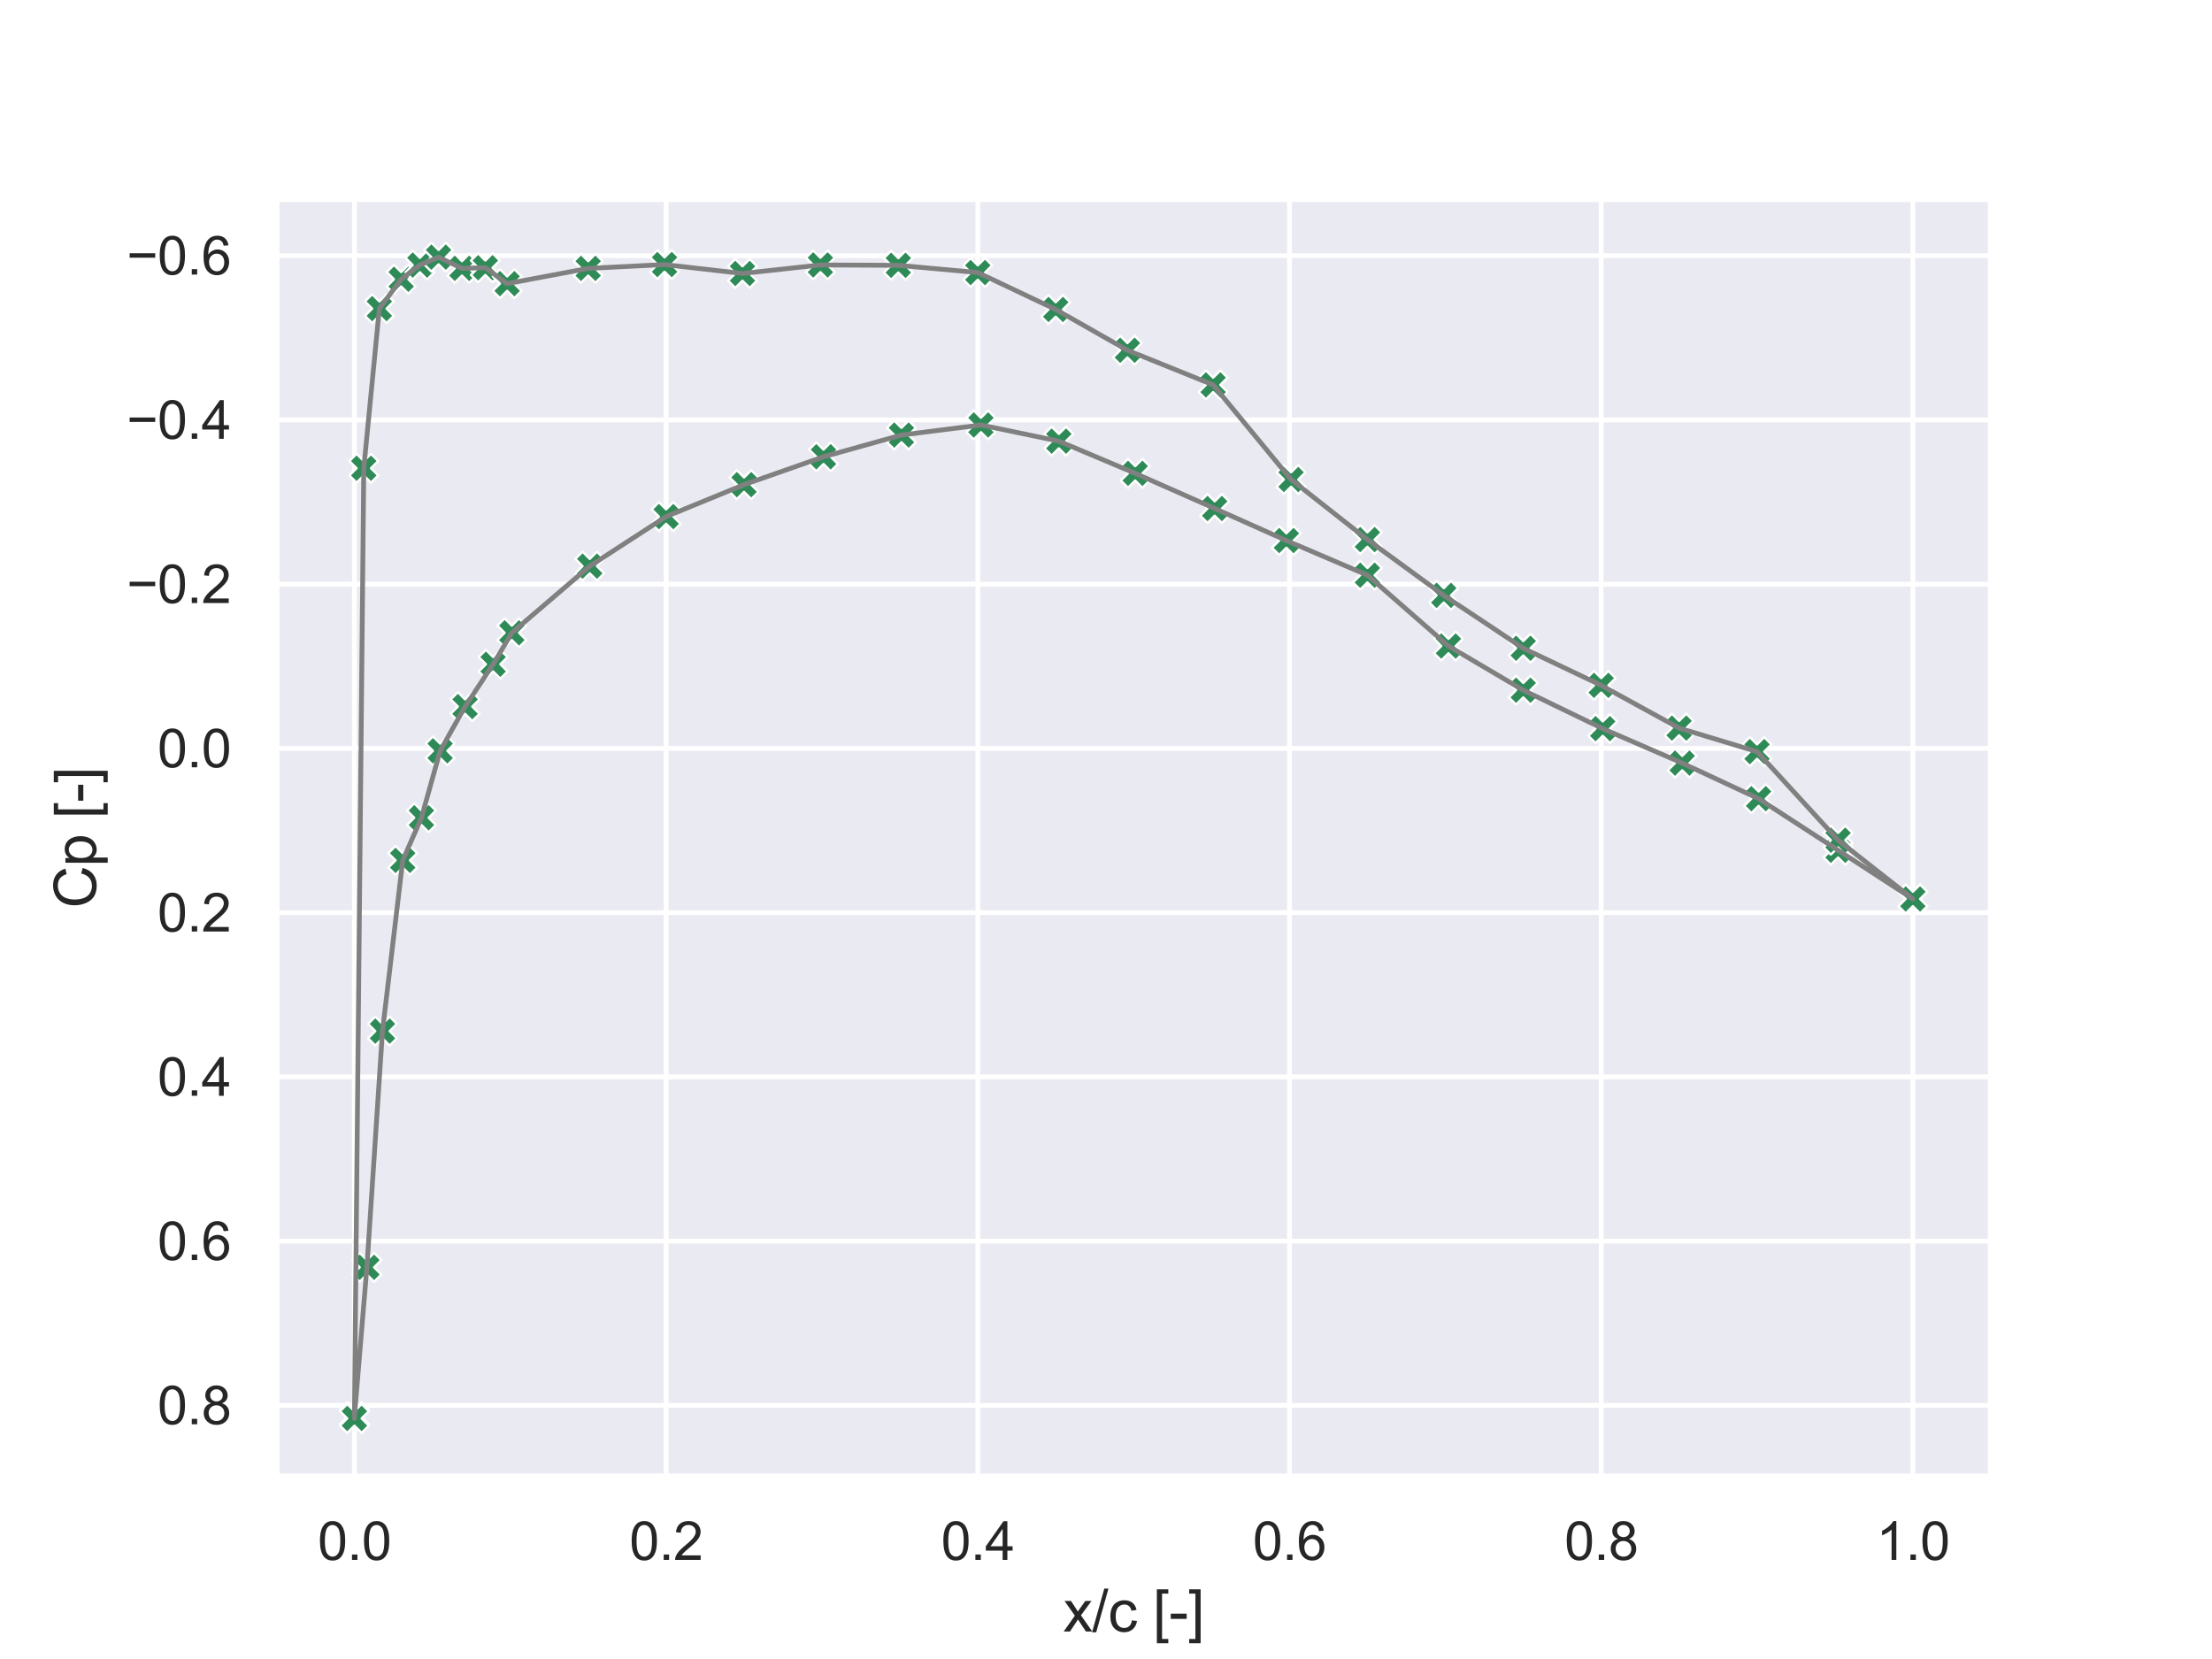 <?xml version="1.0" encoding="utf-8" standalone="no"?>
<!DOCTYPE svg PUBLIC "-//W3C//DTD SVG 1.1//EN"
  "http://www.w3.org/Graphics/SVG/1.1/DTD/svg11.dtd">
<svg xmlns:xlink="http://www.w3.org/1999/xlink" width="460.8pt" height="345.6pt" viewBox="0 0 460.8 345.6" xmlns="http://www.w3.org/2000/svg" version="1.1">
 <defs>
  <style type="text/css">*{stroke-linejoin: round; stroke-linecap: butt}</style>
 </defs>
 <g id="figure_1">
  <g id="patch_1">
   <path d="M 0 345.6 
L 460.8 345.6 
L 460.8 0 
L 0 0 
z
" style="fill: #ffffff"/>
  </g>
  <g id="axes_1">
   <g id="patch_2">
    <path d="M 57.6 307.584 
L 414.72 307.584 
L 414.72 41.472 
L 57.6 41.472 
z
" style="fill: #eaeaf2"/>
   </g>
   <g id="matplotlib.axis_1">
    <g id="xtick_1">
     <g id="line2d_1">
      <path d="M 73.833 307.584 
L 73.833 41.472 
" clip-path="url(#pe960b79386)" style="fill: none; stroke: #ffffff; stroke-linecap: round"/>
     </g>
     <g id="text_1">
      <!-- 0.0 -->
      <g style="fill: #262626" transform="translate(66.188 324.958) scale(0.11 -0.11)">
       <defs>
        <path id="ArialMT-30" d="M 266 2259 
Q 266 3072 433 3567 
Q 600 4063 929 4331 
Q 1259 4600 1759 4600 
Q 2128 4600 2406 4451 
Q 2684 4303 2865 4023 
Q 3047 3744 3150 3342 
Q 3253 2941 3253 2259 
Q 3253 1453 3087 958 
Q 2922 463 2592 192 
Q 2263 -78 1759 -78 
Q 1097 -78 719 397 
Q 266 969 266 2259 
z
M 844 2259 
Q 844 1131 1108 757 
Q 1372 384 1759 384 
Q 2147 384 2411 759 
Q 2675 1134 2675 2259 
Q 2675 3391 2411 3762 
Q 2147 4134 1753 4134 
Q 1366 4134 1134 3806 
Q 844 3388 844 2259 
z
" transform="scale(0.016)"/>
        <path id="ArialMT-2e" d="M 581 0 
L 581 641 
L 1222 641 
L 1222 0 
L 581 0 
z
" transform="scale(0.016)"/>
       </defs>
       <use xlink:href="#ArialMT-30"/>
       <use xlink:href="#ArialMT-2e" x="55.615"/>
       <use xlink:href="#ArialMT-30" x="83.398"/>
      </g>
     </g>
    </g>
    <g id="xtick_2">
     <g id="line2d_2">
      <path d="M 138.764 307.584 
L 138.764 41.472 
" clip-path="url(#pe960b79386)" style="fill: none; stroke: #ffffff; stroke-linecap: round"/>
     </g>
     <g id="text_2">
      <!-- 0.2 -->
      <g style="fill: #262626" transform="translate(131.119 324.958) scale(0.11 -0.11)">
       <defs>
        <path id="ArialMT-32" d="M 3222 541 
L 3222 0 
L 194 0 
Q 188 203 259 391 
Q 375 700 629 1000 
Q 884 1300 1366 1694 
Q 2113 2306 2375 2664 
Q 2638 3022 2638 3341 
Q 2638 3675 2398 3904 
Q 2159 4134 1775 4134 
Q 1369 4134 1125 3890 
Q 881 3647 878 3216 
L 300 3275 
Q 359 3922 746 4261 
Q 1134 4600 1788 4600 
Q 2447 4600 2831 4234 
Q 3216 3869 3216 3328 
Q 3216 3053 3103 2787 
Q 2991 2522 2730 2228 
Q 2469 1934 1863 1422 
Q 1356 997 1212 845 
Q 1069 694 975 541 
L 3222 541 
z
" transform="scale(0.016)"/>
       </defs>
       <use xlink:href="#ArialMT-30"/>
       <use xlink:href="#ArialMT-2e" x="55.615"/>
       <use xlink:href="#ArialMT-32" x="83.398"/>
      </g>
     </g>
    </g>
    <g id="xtick_3">
     <g id="line2d_3">
      <path d="M 203.695 307.584 
L 203.695 41.472 
" clip-path="url(#pe960b79386)" style="fill: none; stroke: #ffffff; stroke-linecap: round"/>
     </g>
     <g id="text_3">
      <!-- 0.4 -->
      <g style="fill: #262626" transform="translate(196.05 324.958) scale(0.11 -0.11)">
       <defs>
        <path id="ArialMT-34" d="M 2069 0 
L 2069 1097 
L 81 1097 
L 81 1613 
L 2172 4581 
L 2631 4581 
L 2631 1613 
L 3250 1613 
L 3250 1097 
L 2631 1097 
L 2631 0 
L 2069 0 
z
M 2069 1613 
L 2069 3678 
L 634 1613 
L 2069 1613 
z
" transform="scale(0.016)"/>
       </defs>
       <use xlink:href="#ArialMT-30"/>
       <use xlink:href="#ArialMT-2e" x="55.615"/>
       <use xlink:href="#ArialMT-34" x="83.398"/>
      </g>
     </g>
    </g>
    <g id="xtick_4">
     <g id="line2d_4">
      <path d="M 268.625 307.584 
L 268.625 41.472 
" clip-path="url(#pe960b79386)" style="fill: none; stroke: #ffffff; stroke-linecap: round"/>
     </g>
     <g id="text_4">
      <!-- 0.6 -->
      <g style="fill: #262626" transform="translate(260.98 324.958) scale(0.11 -0.11)">
       <defs>
        <path id="ArialMT-36" d="M 3184 3459 
L 2625 3416 
Q 2550 3747 2413 3897 
Q 2184 4138 1850 4138 
Q 1581 4138 1378 3988 
Q 1113 3794 959 3422 
Q 806 3050 800 2363 
Q 1003 2672 1297 2822 
Q 1591 2972 1913 2972 
Q 2475 2972 2870 2558 
Q 3266 2144 3266 1488 
Q 3266 1056 3080 686 
Q 2894 316 2569 119 
Q 2244 -78 1831 -78 
Q 1128 -78 684 439 
Q 241 956 241 2144 
Q 241 3472 731 4075 
Q 1159 4600 1884 4600 
Q 2425 4600 2770 4297 
Q 3116 3994 3184 3459 
z
M 888 1484 
Q 888 1194 1011 928 
Q 1134 663 1356 523 
Q 1578 384 1822 384 
Q 2178 384 2434 671 
Q 2691 959 2691 1453 
Q 2691 1928 2437 2201 
Q 2184 2475 1800 2475 
Q 1419 2475 1153 2201 
Q 888 1928 888 1484 
z
" transform="scale(0.016)"/>
       </defs>
       <use xlink:href="#ArialMT-30"/>
       <use xlink:href="#ArialMT-2e" x="55.615"/>
       <use xlink:href="#ArialMT-36" x="83.398"/>
      </g>
     </g>
    </g>
    <g id="xtick_5">
     <g id="line2d_5">
      <path d="M 333.556 307.584 
L 333.556 41.472 
" clip-path="url(#pe960b79386)" style="fill: none; stroke: #ffffff; stroke-linecap: round"/>
     </g>
     <g id="text_5">
      <!-- 0.8 -->
      <g style="fill: #262626" transform="translate(325.911 324.958) scale(0.11 -0.11)">
       <defs>
        <path id="ArialMT-38" d="M 1131 2484 
Q 781 2613 612 2850 
Q 444 3088 444 3419 
Q 444 3919 803 4259 
Q 1163 4600 1759 4600 
Q 2359 4600 2725 4251 
Q 3091 3903 3091 3403 
Q 3091 3084 2923 2848 
Q 2756 2613 2416 2484 
Q 2838 2347 3058 2040 
Q 3278 1734 3278 1309 
Q 3278 722 2862 322 
Q 2447 -78 1769 -78 
Q 1091 -78 675 323 
Q 259 725 259 1325 
Q 259 1772 486 2073 
Q 713 2375 1131 2484 
z
M 1019 3438 
Q 1019 3113 1228 2906 
Q 1438 2700 1772 2700 
Q 2097 2700 2305 2904 
Q 2513 3109 2513 3406 
Q 2513 3716 2298 3927 
Q 2084 4138 1766 4138 
Q 1444 4138 1231 3931 
Q 1019 3725 1019 3438 
z
M 838 1322 
Q 838 1081 952 856 
Q 1066 631 1291 507 
Q 1516 384 1775 384 
Q 2178 384 2440 643 
Q 2703 903 2703 1303 
Q 2703 1709 2433 1975 
Q 2163 2241 1756 2241 
Q 1359 2241 1098 1978 
Q 838 1716 838 1322 
z
" transform="scale(0.016)"/>
       </defs>
       <use xlink:href="#ArialMT-30"/>
       <use xlink:href="#ArialMT-2e" x="55.615"/>
       <use xlink:href="#ArialMT-38" x="83.398"/>
      </g>
     </g>
    </g>
    <g id="xtick_6">
     <g id="line2d_6">
      <path d="M 398.487 307.584 
L 398.487 41.472 
" clip-path="url(#pe960b79386)" style="fill: none; stroke: #ffffff; stroke-linecap: round"/>
     </g>
     <g id="text_6">
      <!-- 1.0 -->
      <g style="fill: #262626" transform="translate(390.842 324.958) scale(0.11 -0.11)">
       <defs>
        <path id="ArialMT-31" d="M 2384 0 
L 1822 0 
L 1822 3584 
Q 1619 3391 1289 3197 
Q 959 3003 697 2906 
L 697 3450 
Q 1169 3672 1522 3987 
Q 1875 4303 2022 4600 
L 2384 4600 
L 2384 0 
z
" transform="scale(0.016)"/>
       </defs>
       <use xlink:href="#ArialMT-31"/>
       <use xlink:href="#ArialMT-2e" x="55.615"/>
       <use xlink:href="#ArialMT-30" x="83.398"/>
      </g>
     </g>
    </g>
    <g id="text_7">
     <!-- x/c [-] -->
     <g style="fill: #262626" transform="translate(221.495 339.879) scale(0.12 -0.12)">
      <defs>
       <path id="ArialMT-78" d="M 47 0 
L 1259 1725 
L 138 3319 
L 841 3319 
L 1350 2541 
Q 1494 2319 1581 2169 
Q 1719 2375 1834 2534 
L 2394 3319 
L 3066 3319 
L 1919 1756 
L 3153 0 
L 2463 0 
L 1781 1031 
L 1600 1309 
L 728 0 
L 47 0 
z
" transform="scale(0.016)"/>
       <path id="ArialMT-2f" d="M 0 -78 
L 1328 4659 
L 1778 4659 
L 453 -78 
L 0 -78 
z
" transform="scale(0.016)"/>
       <path id="ArialMT-63" d="M 2588 1216 
L 3141 1144 
Q 3050 572 2676 248 
Q 2303 -75 1759 -75 
Q 1078 -75 664 370 
Q 250 816 250 1647 
Q 250 2184 428 2587 
Q 606 2991 970 3192 
Q 1334 3394 1763 3394 
Q 2303 3394 2647 3120 
Q 2991 2847 3088 2344 
L 2541 2259 
Q 2463 2594 2264 2762 
Q 2066 2931 1784 2931 
Q 1359 2931 1093 2626 
Q 828 2322 828 1663 
Q 828 994 1084 691 
Q 1341 388 1753 388 
Q 2084 388 2306 591 
Q 2528 794 2588 1216 
z
" transform="scale(0.016)"/>
       <path id="ArialMT-20" transform="scale(0.016)"/>
       <path id="ArialMT-5b" d="M 434 -1272 
L 434 4581 
L 1675 4581 
L 1675 4116 
L 997 4116 
L 997 -806 
L 1675 -806 
L 1675 -1272 
L 434 -1272 
z
" transform="scale(0.016)"/>
       <path id="ArialMT-2d" d="M 203 1375 
L 203 1941 
L 1931 1941 
L 1931 1375 
L 203 1375 
z
" transform="scale(0.016)"/>
       <path id="ArialMT-5d" d="M 1363 -1272 
L 122 -1272 
L 122 -806 
L 800 -806 
L 800 4116 
L 122 4116 
L 122 4581 
L 1363 4581 
L 1363 -1272 
z
" transform="scale(0.016)"/>
      </defs>
      <use xlink:href="#ArialMT-78"/>
      <use xlink:href="#ArialMT-2f" x="50"/>
      <use xlink:href="#ArialMT-63" x="77.783"/>
      <use xlink:href="#ArialMT-20" x="127.783"/>
      <use xlink:href="#ArialMT-5b" x="155.566"/>
      <use xlink:href="#ArialMT-2d" x="183.35"/>
      <use xlink:href="#ArialMT-5d" x="216.65"/>
     </g>
    </g>
   </g>
   <g id="matplotlib.axis_2">
    <g id="ytick_1">
     <g id="line2d_7">
      <path d="M 57.6 53.26 
L 414.72 53.26 
" clip-path="url(#pe960b79386)" style="fill: none; stroke: #ffffff; stroke-linecap: round"/>
     </g>
     <g id="text_8">
      <!-- −0.6 -->
      <g style="fill: #262626" transform="translate(26.385 57.197) scale(0.11 -0.11)">
       <defs>
        <path id="ArialMT-2212" d="M 3381 1997 
L 356 1997 
L 356 2522 
L 3381 2522 
L 3381 1997 
z
" transform="scale(0.016)"/>
       </defs>
       <use xlink:href="#ArialMT-2212"/>
       <use xlink:href="#ArialMT-30" x="58.398"/>
       <use xlink:href="#ArialMT-2e" x="114.014"/>
       <use xlink:href="#ArialMT-36" x="141.797"/>
      </g>
     </g>
    </g>
    <g id="ytick_2">
     <g id="line2d_8">
      <path d="M 57.6 87.474 
L 414.72 87.474 
" clip-path="url(#pe960b79386)" style="fill: none; stroke: #ffffff; stroke-linecap: round"/>
     </g>
     <g id="text_9">
      <!-- −0.4 -->
      <g style="fill: #262626" transform="translate(26.385 91.411) scale(0.11 -0.11)">
       <use xlink:href="#ArialMT-2212"/>
       <use xlink:href="#ArialMT-30" x="58.398"/>
       <use xlink:href="#ArialMT-2e" x="114.014"/>
       <use xlink:href="#ArialMT-34" x="141.797"/>
      </g>
     </g>
    </g>
    <g id="ytick_3">
     <g id="line2d_9">
      <path d="M 57.6 121.688 
L 414.72 121.688 
" clip-path="url(#pe960b79386)" style="fill: none; stroke: #ffffff; stroke-linecap: round"/>
     </g>
     <g id="text_10">
      <!-- −0.2 -->
      <g style="fill: #262626" transform="translate(26.385 125.625) scale(0.11 -0.11)">
       <use xlink:href="#ArialMT-2212"/>
       <use xlink:href="#ArialMT-30" x="58.398"/>
       <use xlink:href="#ArialMT-2e" x="114.014"/>
       <use xlink:href="#ArialMT-32" x="141.797"/>
      </g>
     </g>
    </g>
    <g id="ytick_4">
     <g id="line2d_10">
      <path d="M 57.6 155.903 
L 414.72 155.903 
" clip-path="url(#pe960b79386)" style="fill: none; stroke: #ffffff; stroke-linecap: round"/>
     </g>
     <g id="text_11">
      <!-- 0.0 -->
      <g style="fill: #262626" transform="translate(32.81 159.839) scale(0.11 -0.11)">
       <use xlink:href="#ArialMT-30"/>
       <use xlink:href="#ArialMT-2e" x="55.615"/>
       <use xlink:href="#ArialMT-30" x="83.398"/>
      </g>
     </g>
    </g>
    <g id="ytick_5">
     <g id="line2d_11">
      <path d="M 57.6 190.117 
L 414.72 190.117 
" clip-path="url(#pe960b79386)" style="fill: none; stroke: #ffffff; stroke-linecap: round"/>
     </g>
     <g id="text_12">
      <!-- 0.2 -->
      <g style="fill: #262626" transform="translate(32.81 194.054) scale(0.11 -0.11)">
       <use xlink:href="#ArialMT-30"/>
       <use xlink:href="#ArialMT-2e" x="55.615"/>
       <use xlink:href="#ArialMT-32" x="83.398"/>
      </g>
     </g>
    </g>
    <g id="ytick_6">
     <g id="line2d_12">
      <path d="M 57.6 224.331 
L 414.72 224.331 
" clip-path="url(#pe960b79386)" style="fill: none; stroke: #ffffff; stroke-linecap: round"/>
     </g>
     <g id="text_13">
      <!-- 0.4 -->
      <g style="fill: #262626" transform="translate(32.81 228.268) scale(0.11 -0.11)">
       <use xlink:href="#ArialMT-30"/>
       <use xlink:href="#ArialMT-2e" x="55.615"/>
       <use xlink:href="#ArialMT-34" x="83.398"/>
      </g>
     </g>
    </g>
    <g id="ytick_7">
     <g id="line2d_13">
      <path d="M 57.6 258.545 
L 414.72 258.545 
" clip-path="url(#pe960b79386)" style="fill: none; stroke: #ffffff; stroke-linecap: round"/>
     </g>
     <g id="text_14">
      <!-- 0.6 -->
      <g style="fill: #262626" transform="translate(32.81 262.482) scale(0.11 -0.11)">
       <use xlink:href="#ArialMT-30"/>
       <use xlink:href="#ArialMT-2e" x="55.615"/>
       <use xlink:href="#ArialMT-36" x="83.398"/>
      </g>
     </g>
    </g>
    <g id="ytick_8">
     <g id="line2d_14">
      <path d="M 57.6 292.759 
L 414.72 292.759 
" clip-path="url(#pe960b79386)" style="fill: none; stroke: #ffffff; stroke-linecap: round"/>
     </g>
     <g id="text_15">
      <!-- 0.8 -->
      <g style="fill: #262626" transform="translate(32.81 296.696) scale(0.11 -0.11)">
       <use xlink:href="#ArialMT-30"/>
       <use xlink:href="#ArialMT-2e" x="55.615"/>
       <use xlink:href="#ArialMT-38" x="83.398"/>
      </g>
     </g>
    </g>
    <g id="text_16">
     <!-- Cp [-] -->
     <g style="fill: #262626" transform="translate(20 189.196) rotate(-90) scale(0.12 -0.12)">
      <defs>
       <path id="ArialMT-43" d="M 3763 1606 
L 4369 1453 
Q 4178 706 3683 314 
Q 3188 -78 2472 -78 
Q 1731 -78 1267 223 
Q 803 525 561 1097 
Q 319 1669 319 2325 
Q 319 3041 592 3573 
Q 866 4106 1370 4382 
Q 1875 4659 2481 4659 
Q 3169 4659 3637 4309 
Q 4106 3959 4291 3325 
L 3694 3184 
Q 3534 3684 3231 3912 
Q 2928 4141 2469 4141 
Q 1941 4141 1586 3887 
Q 1231 3634 1087 3207 
Q 944 2781 944 2328 
Q 944 1744 1114 1308 
Q 1284 872 1643 656 
Q 2003 441 2422 441 
Q 2931 441 3284 734 
Q 3638 1028 3763 1606 
z
" transform="scale(0.016)"/>
       <path id="ArialMT-70" d="M 422 -1272 
L 422 3319 
L 934 3319 
L 934 2888 
Q 1116 3141 1344 3267 
Q 1572 3394 1897 3394 
Q 2322 3394 2647 3175 
Q 2972 2956 3137 2557 
Q 3303 2159 3303 1684 
Q 3303 1175 3120 767 
Q 2938 359 2589 142 
Q 2241 -75 1856 -75 
Q 1575 -75 1351 44 
Q 1128 163 984 344 
L 984 -1272 
L 422 -1272 
z
M 931 1641 
Q 931 1000 1190 694 
Q 1450 388 1819 388 
Q 2194 388 2461 705 
Q 2728 1022 2728 1688 
Q 2728 2322 2467 2637 
Q 2206 2953 1844 2953 
Q 1484 2953 1207 2617 
Q 931 2281 931 1641 
z
" transform="scale(0.016)"/>
      </defs>
      <use xlink:href="#ArialMT-43"/>
      <use xlink:href="#ArialMT-70" x="72.217"/>
      <use xlink:href="#ArialMT-20" x="127.832"/>
      <use xlink:href="#ArialMT-5b" x="155.615"/>
      <use xlink:href="#ArialMT-2d" x="183.398"/>
      <use xlink:href="#ArialMT-5d" x="216.699"/>
     </g>
    </g>
   </g>
   <g id="PathCollection_1">
    <defs>
     <path id="me62a646273" d="M -1.5 3 
L 0 1.5 
L 1.5 3 
L 3 1.5 
L 1.5 0 
L 3 -1.5 
L 1.5 -3 
L 0 -1.5 
L -1.5 -3 
L -3 -1.5 
L -1.5 0 
L -3 1.5 
z
" style="stroke: #ffffff; stroke-width: 0.48"/>
    </defs>
    <g clip-path="url(#pe960b79386)">
     <use xlink:href="#me62a646273" x="398.487" y="187.27" style="fill: #2e8b57; stroke: #ffffff; stroke-width: 0.48"/>
     <use xlink:href="#me62a646273" x="382.904" y="177.127" style="fill: #2e8b57; stroke: #ffffff; stroke-width: 0.48"/>
     <use xlink:href="#me62a646273" x="366.346" y="166.379" style="fill: #2e8b57; stroke: #ffffff; stroke-width: 0.48"/>
     <use xlink:href="#me62a646273" x="350.438" y="158.967" style="fill: #2e8b57; stroke: #ffffff; stroke-width: 0.48"/>
     <use xlink:href="#me62a646273" x="333.881" y="151.788" style="fill: #2e8b57; stroke: #ffffff; stroke-width: 0.48"/>
     <use xlink:href="#me62a646273" x="317.324" y="143.777" style="fill: #2e8b57; stroke: #ffffff; stroke-width: 0.48"/>
     <use xlink:href="#me62a646273" x="301.74" y="134.579" style="fill: #2e8b57; stroke: #ffffff; stroke-width: 0.48"/>
     <use xlink:href="#me62a646273" x="284.858" y="119.824" style="fill: #2e8b57; stroke: #ffffff; stroke-width: 0.48"/>
     <use xlink:href="#me62a646273" x="267.976" y="112.605" style="fill: #2e8b57; stroke: #ffffff; stroke-width: 0.48"/>
     <use xlink:href="#me62a646273" x="253.042" y="105.931" style="fill: #2e8b57; stroke: #ffffff; stroke-width: 0.48"/>
     <use xlink:href="#me62a646273" x="236.485" y="98.604" style="fill: #2e8b57; stroke: #ffffff; stroke-width: 0.48"/>
     <use xlink:href="#me62a646273" x="220.577" y="91.898" style="fill: #2e8b57; stroke: #ffffff; stroke-width: 0.48"/>
     <use xlink:href="#me62a646273" x="204.344" y="88.53" style="fill: #2e8b57; stroke: #ffffff; stroke-width: 0.48"/>
     <use xlink:href="#me62a646273" x="187.786" y="90.627" style="fill: #2e8b57; stroke: #ffffff; stroke-width: 0.48"/>
     <use xlink:href="#me62a646273" x="171.554" y="95.157" style="fill: #2e8b57; stroke: #ffffff; stroke-width: 0.48"/>
     <use xlink:href="#me62a646273" x="154.996" y="100.963" style="fill: #2e8b57; stroke: #ffffff; stroke-width: 0.48"/>
     <use xlink:href="#me62a646273" x="138.764" y="107.614" style="fill: #2e8b57; stroke: #ffffff; stroke-width: 0.48"/>
     <use xlink:href="#me62a646273" x="122.856" y="117.935" style="fill: #2e8b57; stroke: #ffffff; stroke-width: 0.48"/>
     <use xlink:href="#me62a646273" x="106.623" y="131.828" style="fill: #2e8b57; stroke: #ffffff; stroke-width: 0.48"/>
     <use xlink:href="#me62a646273" x="102.727" y="138.373" style="fill: #2e8b57; stroke: #ffffff; stroke-width: 0.48"/>
     <use xlink:href="#me62a646273" x="96.883" y="147.195" style="fill: #2e8b57; stroke: #ffffff; stroke-width: 0.48"/>
     <use xlink:href="#me62a646273" x="91.689" y="156.411" style="fill: #2e8b57; stroke: #ffffff; stroke-width: 0.48"/>
     <use xlink:href="#me62a646273" x="87.793" y="170.356" style="fill: #2e8b57; stroke: #ffffff; stroke-width: 0.48"/>
     <use xlink:href="#me62a646273" x="83.897" y="179.233" style="fill: #2e8b57; stroke: #ffffff; stroke-width: 0.48"/>
     <use xlink:href="#me62a646273" x="79.677" y="214.799" style="fill: #2e8b57; stroke: #ffffff; stroke-width: 0.48"/>
     <use xlink:href="#me62a646273" x="76.43" y="264.004" style="fill: #2e8b57; stroke: #ffffff; stroke-width: 0.48"/>
     <use xlink:href="#me62a646273" x="73.833" y="295.136" style="fill: #2e8b57; stroke: #ffffff; stroke-width: 0.48"/>
     <use xlink:href="#me62a646273" x="73.833" y="295.488" style="fill: #2e8b57; stroke: #ffffff; stroke-width: 0.48"/>
     <use xlink:href="#me62a646273" x="75.781" y="97.545" style="fill: #2e8b57; stroke: #ffffff; stroke-width: 0.48"/>
     <use xlink:href="#me62a646273" x="79.027" y="64.292" style="fill: #2e8b57; stroke: #ffffff; stroke-width: 0.48"/>
     <use xlink:href="#me62a646273" x="83.572" y="58.175" style="fill: #2e8b57; stroke: #ffffff; stroke-width: 0.48"/>
     <use xlink:href="#me62a646273" x="87.468" y="55.217" style="fill: #2e8b57; stroke: #ffffff; stroke-width: 0.48"/>
     <use xlink:href="#me62a646273" x="91.364" y="53.568" style="fill: #2e8b57; stroke: #ffffff; stroke-width: 0.48"/>
     <use xlink:href="#me62a646273" x="96.234" y="55.905" style="fill: #2e8b57; stroke: #ffffff; stroke-width: 0.48"/>
     <use xlink:href="#me62a646273" x="101.104" y="55.777" style="fill: #2e8b57; stroke: #ffffff; stroke-width: 0.48"/>
     <use xlink:href="#me62a646273" x="105.649" y="59.087" style="fill: #2e8b57; stroke: #ffffff; stroke-width: 0.48"/>
     <use xlink:href="#me62a646273" x="122.531" y="55.91" style="fill: #2e8b57; stroke: #ffffff; stroke-width: 0.48"/>
     <use xlink:href="#me62a646273" x="138.439" y="55.114" style="fill: #2e8b57; stroke: #ffffff; stroke-width: 0.48"/>
     <use xlink:href="#me62a646273" x="154.672" y="56.971" style="fill: #2e8b57; stroke: #ffffff; stroke-width: 0.48"/>
     <use xlink:href="#me62a646273" x="170.904" y="55.195" style="fill: #2e8b57; stroke: #ffffff; stroke-width: 0.48"/>
     <use xlink:href="#me62a646273" x="187.137" y="55.272" style="fill: #2e8b57; stroke: #ffffff; stroke-width: 0.48"/>
     <use xlink:href="#me62a646273" x="203.695" y="56.776" style="fill: #2e8b57; stroke: #ffffff; stroke-width: 0.48"/>
     <use xlink:href="#me62a646273" x="219.927" y="64.47" style="fill: #2e8b57; stroke: #ffffff; stroke-width: 0.48"/>
     <use xlink:href="#me62a646273" x="234.861" y="72.967" style="fill: #2e8b57; stroke: #ffffff; stroke-width: 0.48"/>
     <use xlink:href="#me62a646273" x="252.717" y="80.175" style="fill: #2e8b57; stroke: #ffffff; stroke-width: 0.48"/>
     <use xlink:href="#me62a646273" x="268.95" y="99.894" style="fill: #2e8b57; stroke: #ffffff; stroke-width: 0.48"/>
     <use xlink:href="#me62a646273" x="284.858" y="112.404" style="fill: #2e8b57; stroke: #ffffff; stroke-width: 0.48"/>
     <use xlink:href="#me62a646273" x="300.766" y="124.024" style="fill: #2e8b57; stroke: #ffffff; stroke-width: 0.48"/>
     <use xlink:href="#me62a646273" x="317.324" y="135.047" style="fill: #2e8b57; stroke: #ffffff; stroke-width: 0.48"/>
     <use xlink:href="#me62a646273" x="333.556" y="142.771" style="fill: #2e8b57; stroke: #ffffff; stroke-width: 0.48"/>
     <use xlink:href="#me62a646273" x="349.789" y="151.677" style="fill: #2e8b57; stroke: #ffffff; stroke-width: 0.48"/>
     <use xlink:href="#me62a646273" x="366.022" y="156.578" style="fill: #2e8b57; stroke: #ffffff; stroke-width: 0.48"/>
     <use xlink:href="#me62a646273" x="382.904" y="175.022" style="fill: #2e8b57; stroke: #ffffff; stroke-width: 0.48"/>
     <use xlink:href="#me62a646273" x="398.487" y="187.27" style="fill: #2e8b57; stroke: #ffffff; stroke-width: 0.48"/>
    </g>
   </g>
   <g id="line2d_15">
    <path d="M 398.487 187.27 
L 382.904 177.127 
L 366.346 166.379 
L 350.438 158.967 
L 333.881 151.788 
L 317.324 143.777 
L 301.74 134.579 
L 284.858 119.824 
L 267.976 112.605 
L 253.042 105.931 
L 236.485 98.604 
L 220.577 91.898 
L 204.344 88.53 
L 187.786 90.627 
L 171.554 95.157 
L 154.996 100.963 
L 138.764 107.614 
L 122.856 117.935 
L 106.623 131.828 
L 102.727 138.373 
L 96.883 147.195 
L 91.689 156.411 
L 87.793 170.356 
L 83.897 179.233 
L 79.677 214.799 
L 76.43 264.004 
L 73.833 295.136 
L 73.833 295.488 
L 75.781 97.545 
L 79.027 64.292 
L 83.572 58.175 
L 87.468 55.217 
L 91.364 53.568 
L 96.234 55.905 
L 101.104 55.777 
L 105.649 59.087 
L 122.531 55.91 
L 138.439 55.114 
L 154.672 56.971 
L 170.904 55.195 
L 187.137 55.272 
L 203.695 56.776 
L 219.927 64.47 
L 234.861 72.967 
L 252.717 80.175 
L 268.95 99.894 
L 284.858 112.404 
L 300.766 124.024 
L 317.324 135.047 
L 333.556 142.771 
L 349.789 151.677 
L 366.022 156.578 
L 382.904 175.022 
L 398.487 187.27 
" clip-path="url(#pe960b79386)" style="fill: none; stroke: #808080; stroke-linecap: round"/>
   </g>
   <g id="patch_3">
    <path d="M 57.6 307.584 
L 57.6 41.472 
" style="fill: none; stroke: #ffffff; stroke-width: 1.25; stroke-linejoin: miter; stroke-linecap: square"/>
   </g>
   <g id="patch_4">
    <path d="M 414.72 307.584 
L 414.72 41.472 
" style="fill: none; stroke: #ffffff; stroke-width: 1.25; stroke-linejoin: miter; stroke-linecap: square"/>
   </g>
   <g id="patch_5">
    <path d="M 57.6 307.584 
L 414.72 307.584 
" style="fill: none; stroke: #ffffff; stroke-width: 1.25; stroke-linejoin: miter; stroke-linecap: square"/>
   </g>
   <g id="patch_6">
    <path d="M 57.6 41.472 
L 414.72 41.472 
" style="fill: none; stroke: #ffffff; stroke-width: 1.25; stroke-linejoin: miter; stroke-linecap: square"/>
   </g>
  </g>
 </g>
 <defs>
  <clipPath id="pe960b79386">
   <rect x="57.6" y="41.472" width="357.12" height="266.112"/>
  </clipPath>
 </defs>
</svg>
